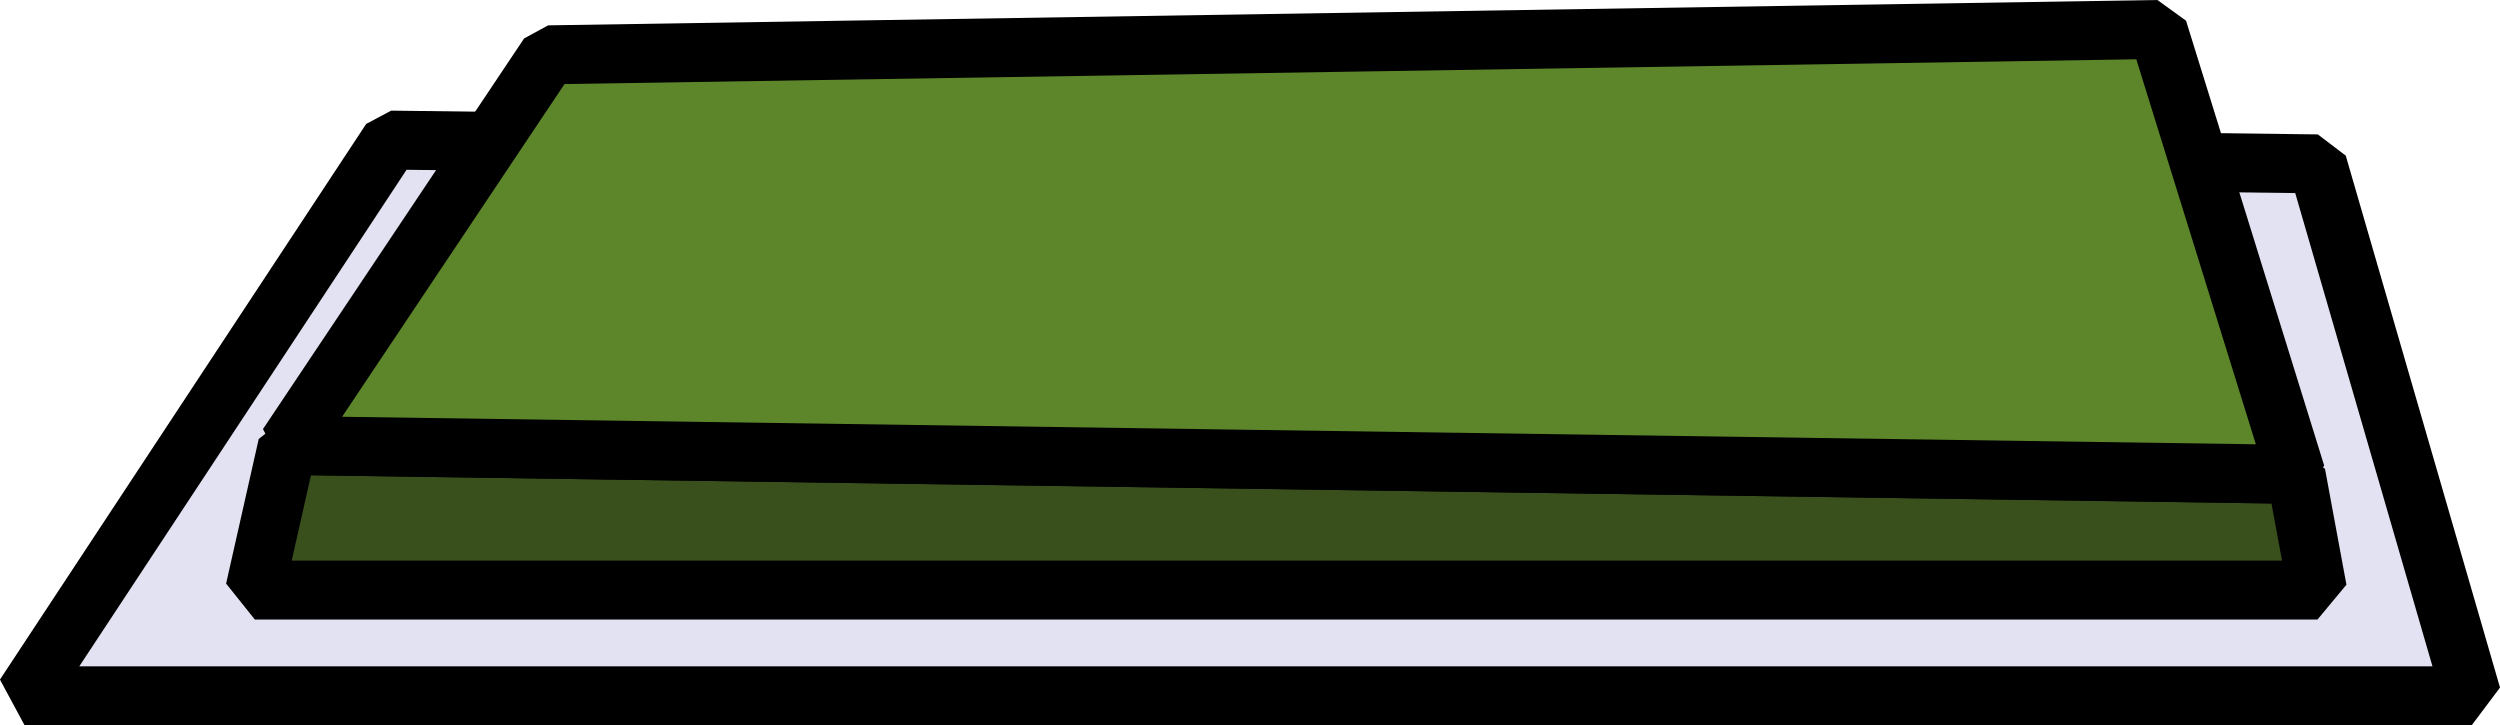 <?xml version="1.0" encoding="UTF-8"?><svg id="Livello_2" xmlns="http://www.w3.org/2000/svg" viewBox="0 0 127.23 36.91"><defs><style>.cls-1{fill:#5d862a;}.cls-1,.cls-2,.cls-3{stroke:#000;stroke-miterlimit:1;stroke-width:3px;}.cls-2{fill:#394f1c;}.cls-3{fill:#e2e2f2;}</style></defs><g id="pressurePlates"><g><polygon class="cls-3" points="1.25 35.41 125.79 35.41 117.94 8.34 19.89 7.13 1.25 35.41"/><polygon class="cls-2" points="12.97 30.03 14.63 22.67 116.85 24.14 117.94 30.03 12.97 30.03"/><polygon class="cls-1" points="14.63 22.67 27.92 2.79 109.82 1.5 116.85 24.14 14.63 22.67"/></g></g></svg>